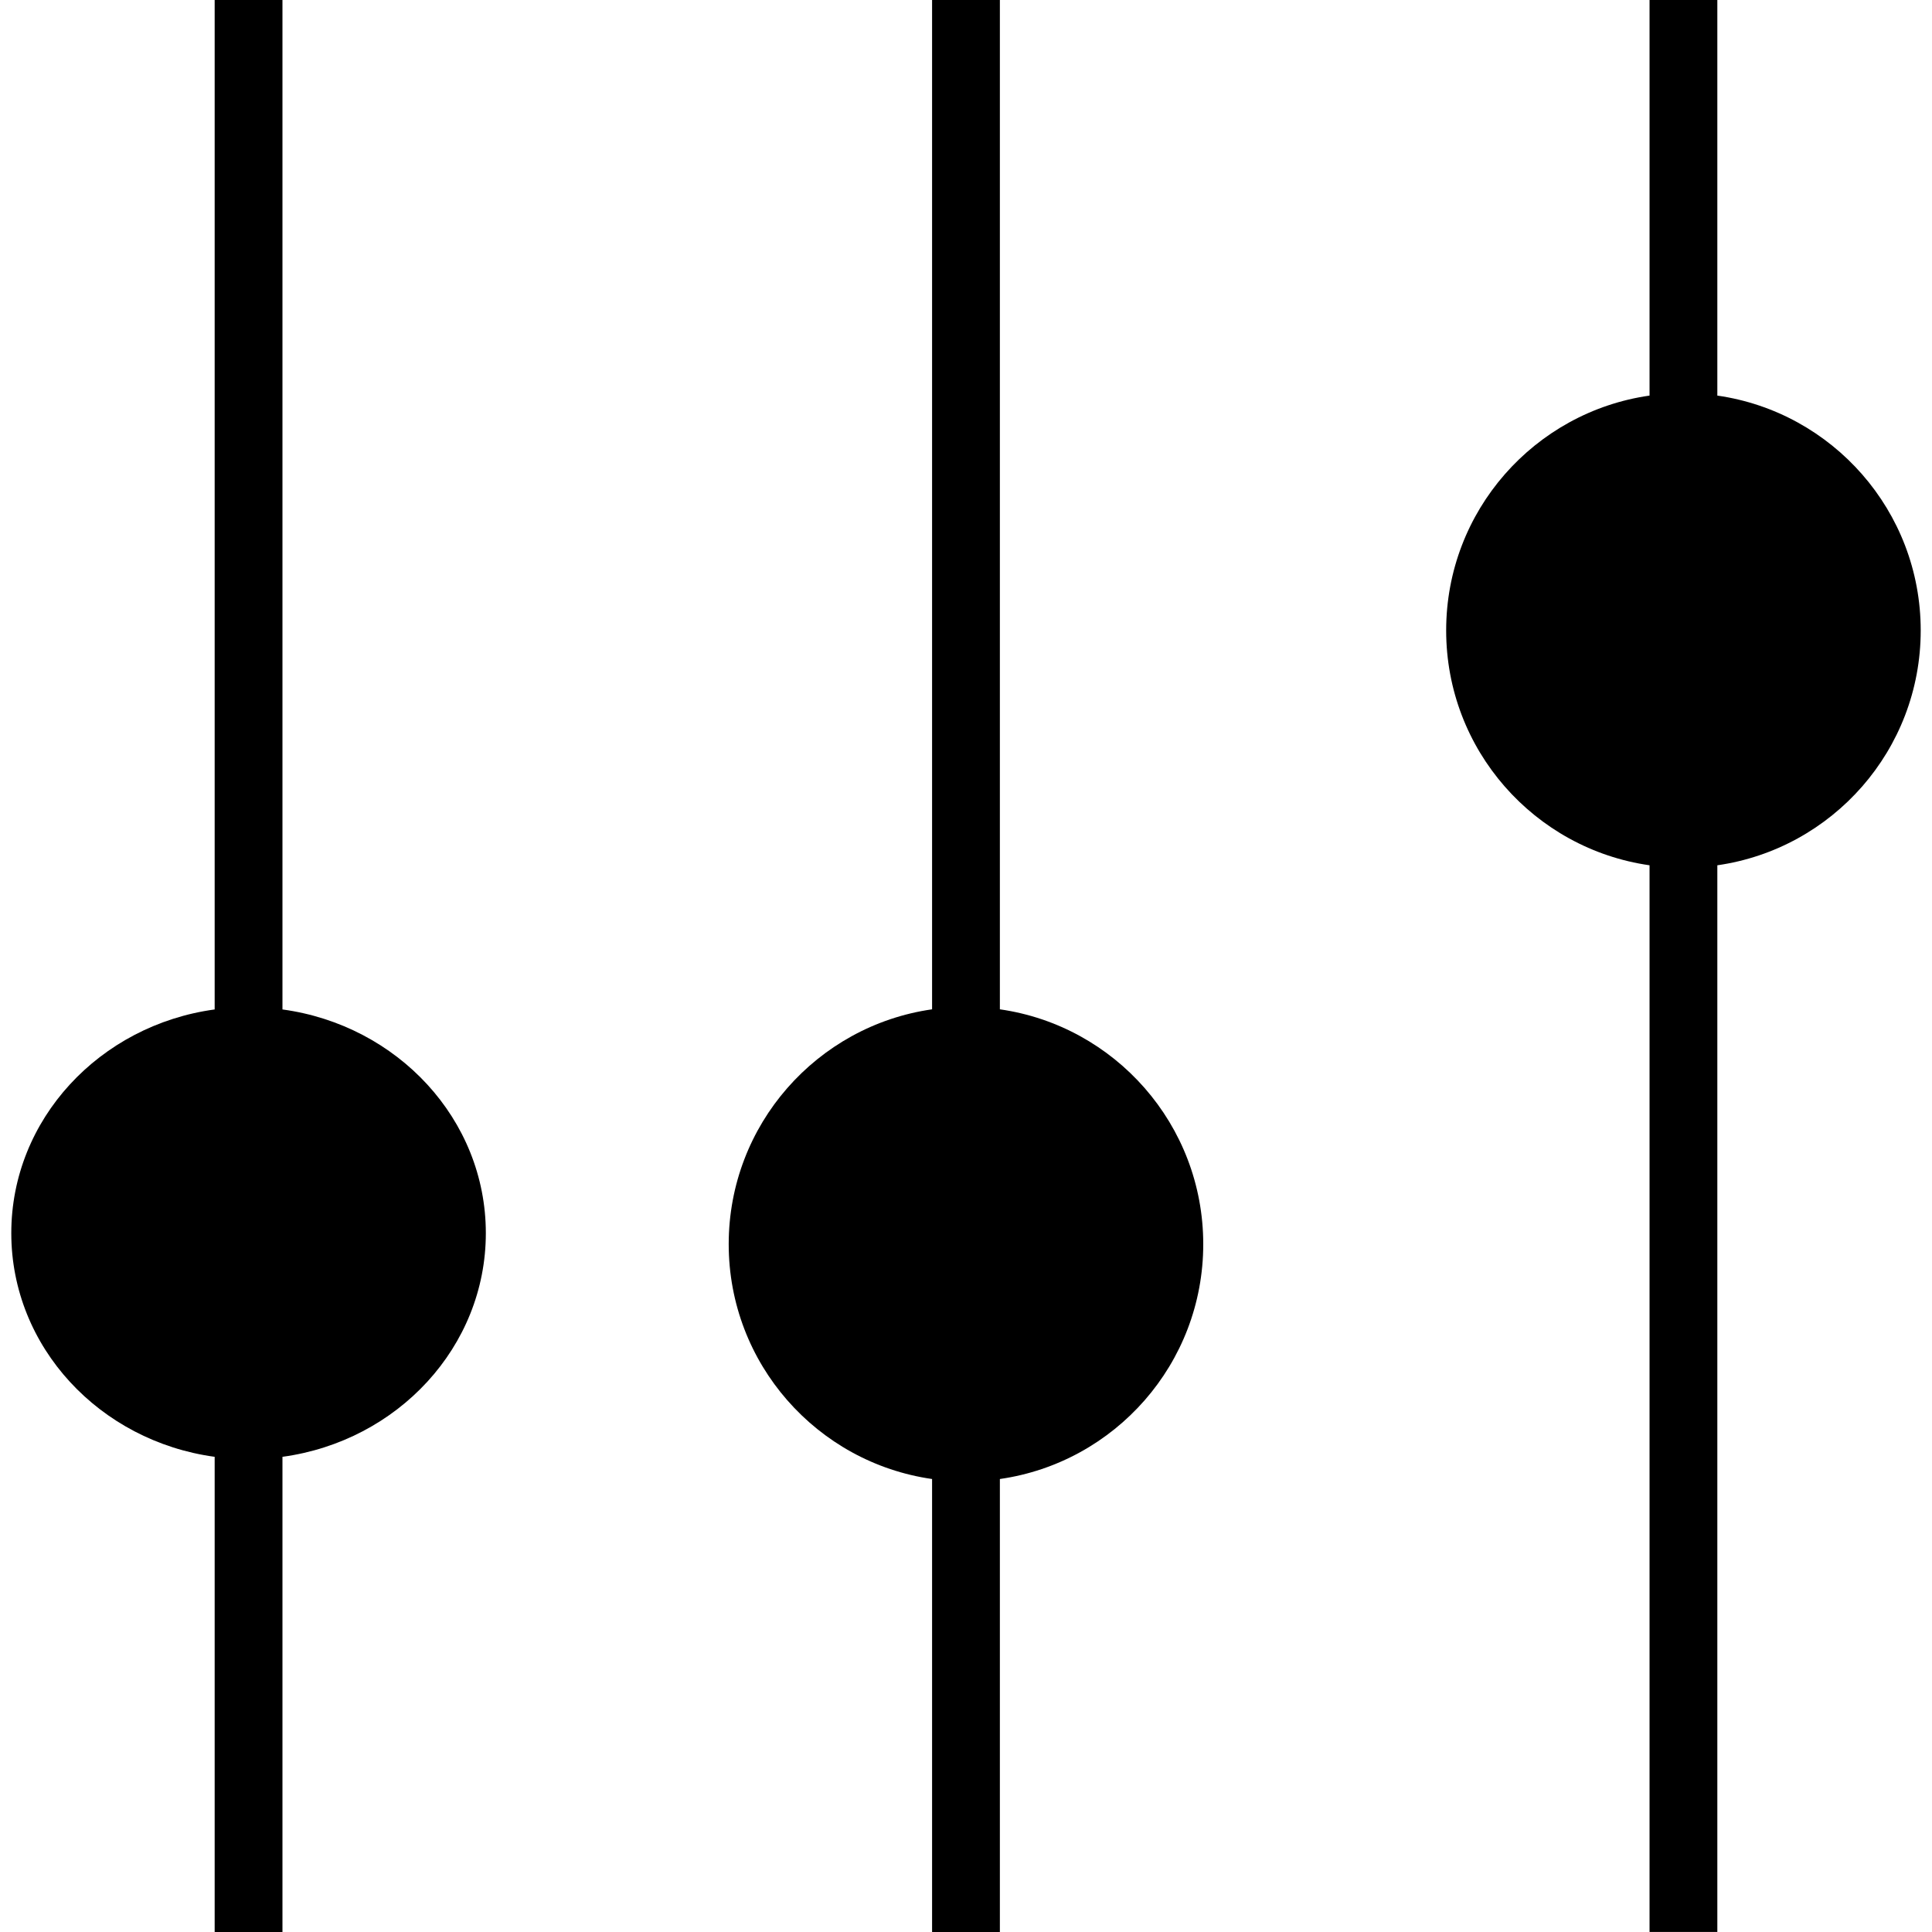 <!-- Generated by IcoMoon.io -->
<svg version="1.1" xmlns="http://www.w3.org/2000/svg" width="45" height="45" viewBox="0 0 45 45">
<title>controls-1</title>
<path d="M6.579 23.512v-23.512h-1.579v23.512c-2.678 0.365-4.737 2.558-4.737 5.21s2.059 4.845 4.737 5.21v11.068h1.579v-11.068c2.678-0.365 4.737-2.558 4.737-5.21s-2.059-4.845-4.737-5.21z"></path>
<path d="M23.289 23.509v-23.509h-1.579v23.509c-2.678 0.383-4.737 2.686-4.737 5.47s2.059 5.087 4.737 5.47v10.551h1.579v-10.551c2.678-0.383 4.737-2.686 4.737-5.47s-2.059-5.087-4.737-5.47z"></path>
<path d="M40 9.214v-9.214h-1.579v9.214c-2.678 0.383-4.737 2.686-4.737 5.47s2.059 5.087 4.737 5.47v24.845h1.579v-24.845c2.678-0.383 4.737-2.686 4.737-5.47s-2.059-5.087-4.737-5.47z"></path>
</svg>
